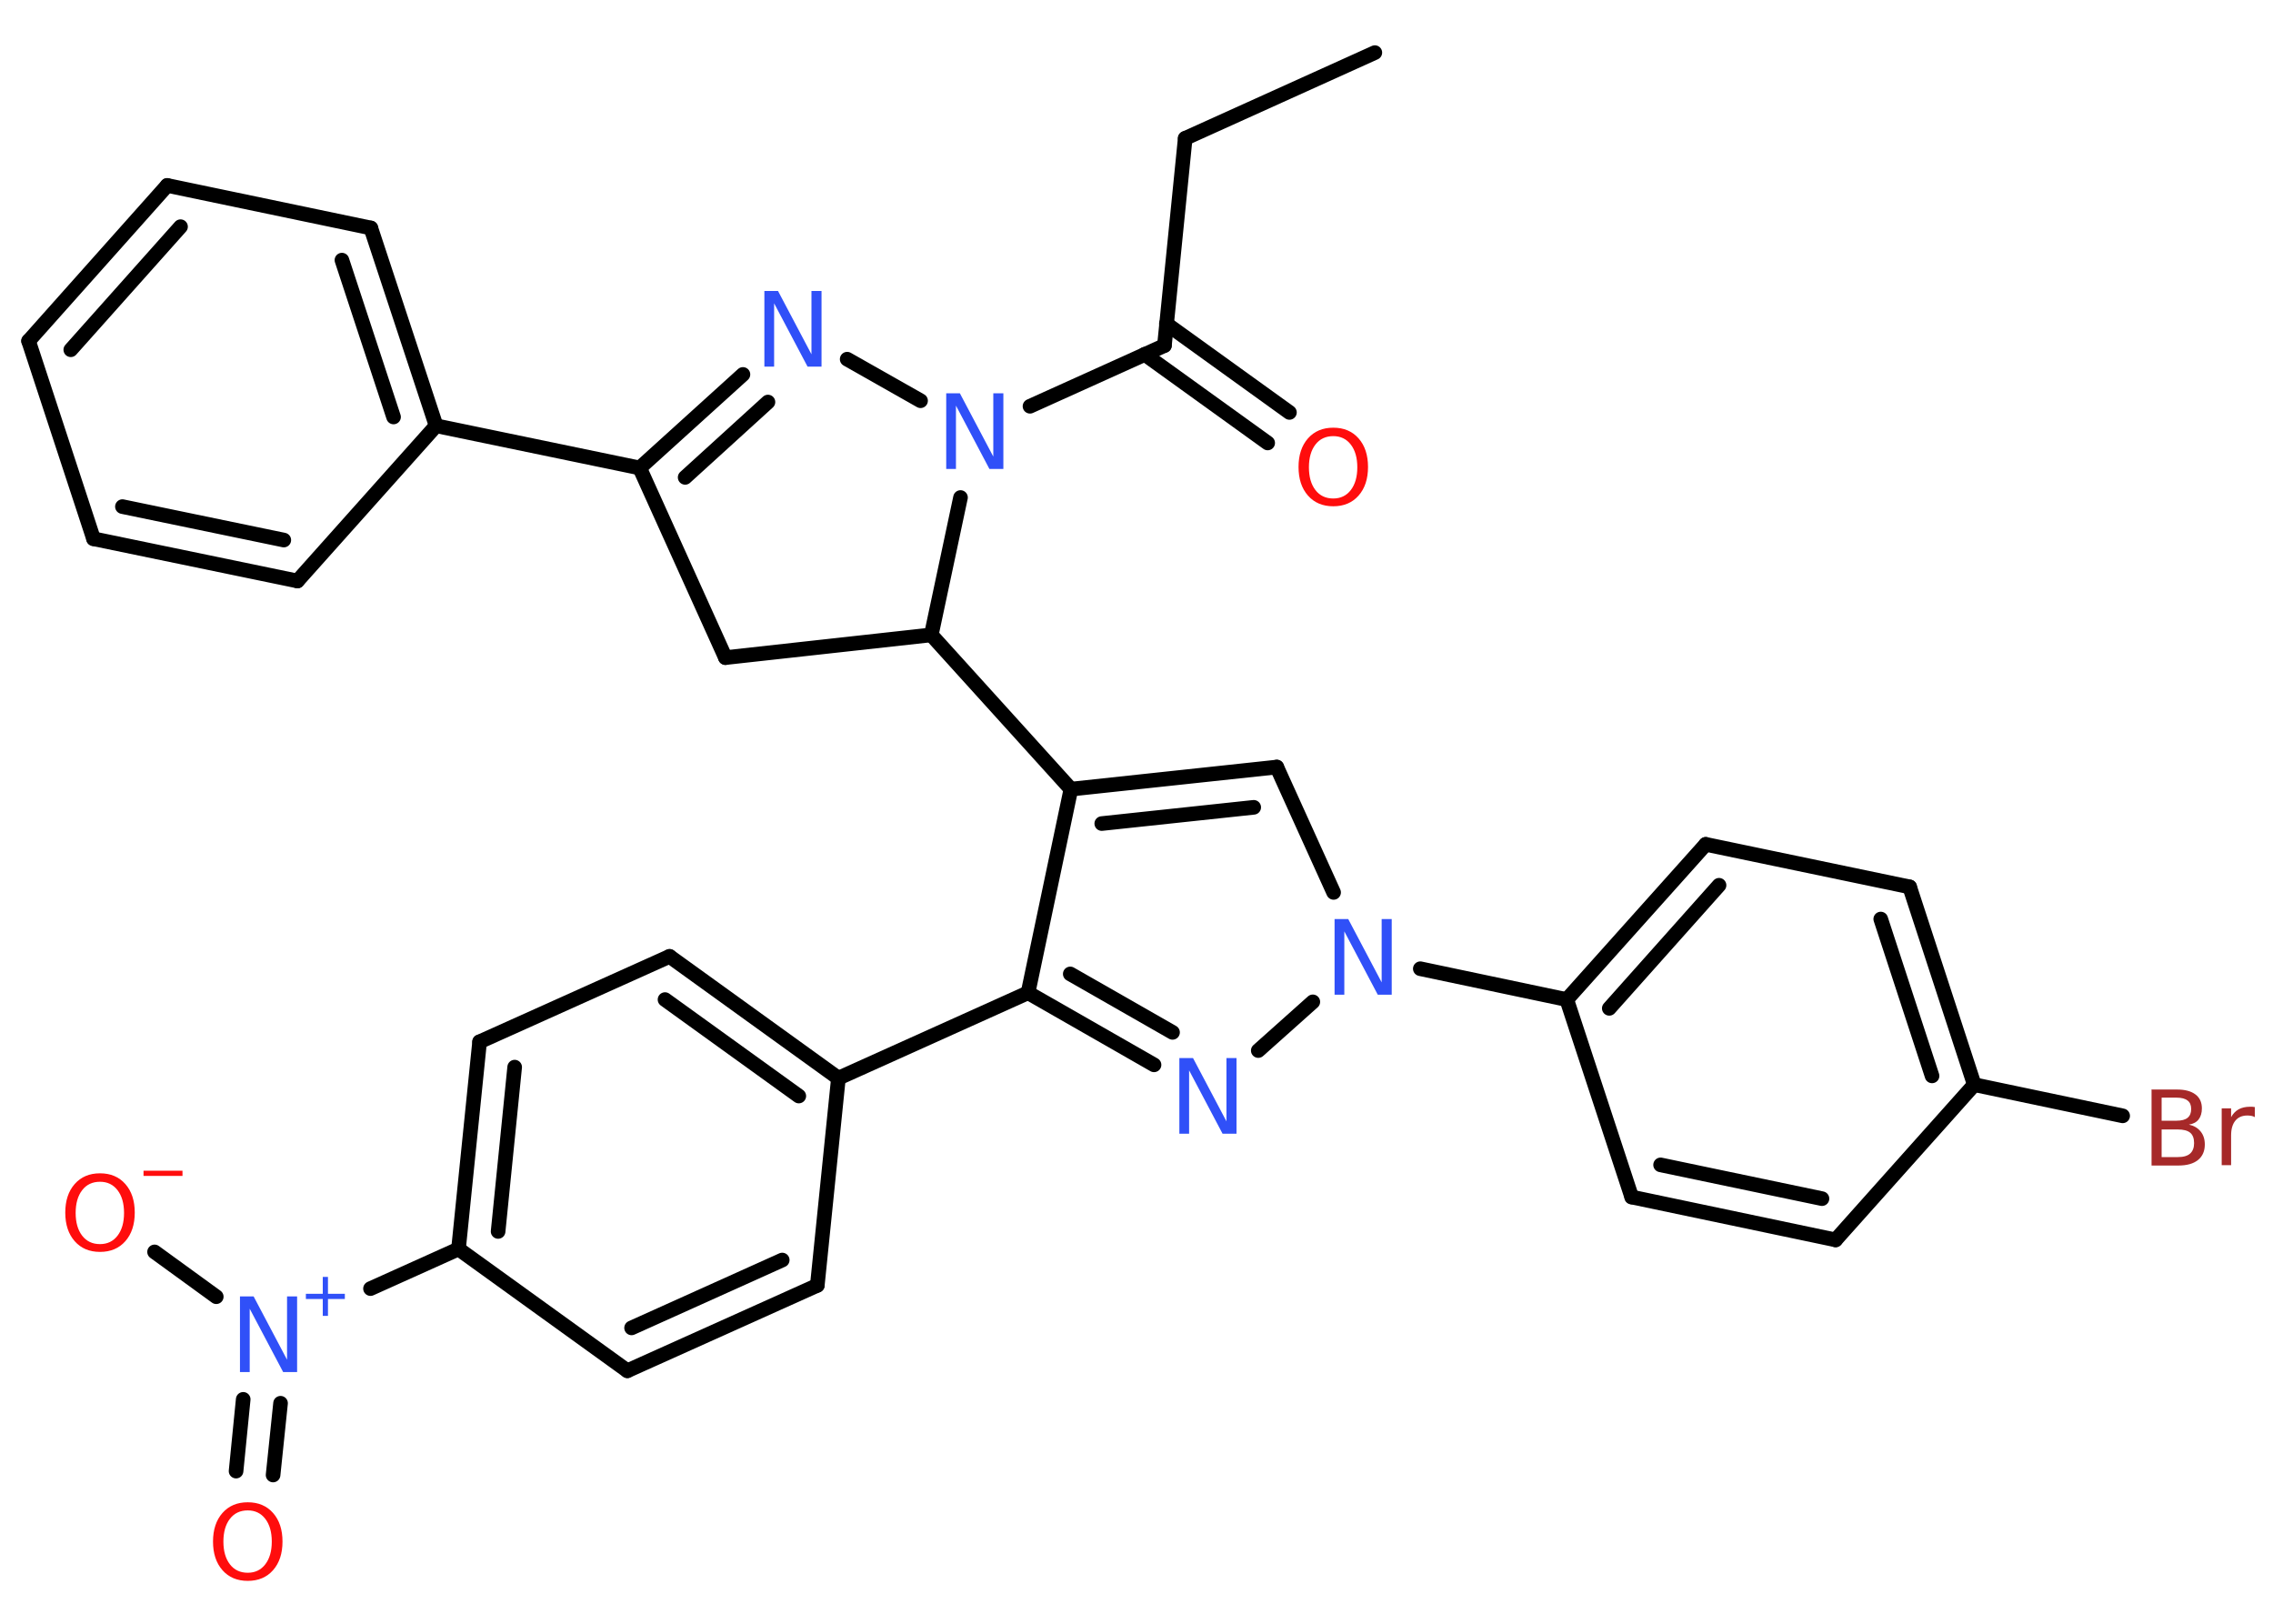 <?xml version='1.0' encoding='UTF-8'?>
<!DOCTYPE svg PUBLIC "-//W3C//DTD SVG 1.1//EN" "http://www.w3.org/Graphics/SVG/1.1/DTD/svg11.dtd">
<svg version='1.2' xmlns='http://www.w3.org/2000/svg' xmlns:xlink='http://www.w3.org/1999/xlink' width='70.0mm' height='50.0mm' viewBox='0 0 70.0 50.0'>
  <desc>Generated by the Chemistry Development Kit (http://github.com/cdk)</desc>
  <g stroke-linecap='round' stroke-linejoin='round' stroke='#000000' stroke-width='.45' fill='#3050F8'>
    <rect x='.0' y='.0' width='70.0' height='50.0' fill='#FFFFFF' stroke='none'/>
    <g id='mol1' class='mol'>
      <line id='mol1bnd1' class='bond' x1='42.34' y1='1.62' x2='36.5' y2='4.26'/>
      <line id='mol1bnd2' class='bond' x1='36.5' y1='4.26' x2='35.86' y2='10.64'/>
      <g id='mol1bnd3' class='bond'>
        <line x1='35.92' y1='9.97' x2='39.71' y2='12.7'/>
        <line x1='35.25' y1='10.91' x2='39.04' y2='13.64'/>
      </g>
      <line id='mol1bnd4' class='bond' x1='35.86' y1='10.64' x2='31.72' y2='12.51'/>
      <line id='mol1bnd5' class='bond' x1='28.35' y1='12.34' x2='26.09' y2='11.06'/>
      <g id='mol1bnd6' class='bond'>
        <line x1='22.88' y1='11.53' x2='19.7' y2='14.41'/>
        <line x1='23.65' y1='12.38' x2='21.1' y2='14.7'/>
      </g>
      <line id='mol1bnd7' class='bond' x1='19.7' y1='14.41' x2='13.43' y2='13.11'/>
      <g id='mol1bnd8' class='bond'>
        <line x1='13.43' y1='13.11' x2='11.42' y2='7.02'/>
        <line x1='12.12' y1='12.84' x2='10.53' y2='8.01'/>
      </g>
      <line id='mol1bnd9' class='bond' x1='11.42' y1='7.02' x2='5.15' y2='5.71'/>
      <g id='mol1bnd10' class='bond'>
        <line x1='5.15' y1='5.71' x2='.88' y2='10.5'/>
        <line x1='5.56' y1='6.98' x2='2.18' y2='10.77'/>
      </g>
      <line id='mol1bnd11' class='bond' x1='.88' y1='10.5' x2='2.88' y2='16.59'/>
      <g id='mol1bnd12' class='bond'>
        <line x1='2.88' y1='16.59' x2='9.16' y2='17.89'/>
        <line x1='3.77' y1='15.6' x2='8.74' y2='16.63'/>
      </g>
      <line id='mol1bnd13' class='bond' x1='13.43' y1='13.11' x2='9.16' y2='17.89'/>
      <line id='mol1bnd14' class='bond' x1='19.7' y1='14.41' x2='22.34' y2='20.25'/>
      <line id='mol1bnd15' class='bond' x1='22.34' y1='20.25' x2='28.68' y2='19.55'/>
      <line id='mol1bnd16' class='bond' x1='29.58' y1='15.32' x2='28.68' y2='19.55'/>
      <line id='mol1bnd17' class='bond' x1='28.68' y1='19.55' x2='32.98' y2='24.3'/>
      <g id='mol1bnd18' class='bond'>
        <line x1='39.32' y1='23.62' x2='32.98' y2='24.3'/>
        <line x1='38.61' y1='24.86' x2='33.93' y2='25.36'/>
      </g>
      <line id='mol1bnd19' class='bond' x1='39.32' y1='23.62' x2='41.07' y2='27.48'/>
      <line id='mol1bnd20' class='bond' x1='43.74' y1='29.83' x2='48.25' y2='30.78'/>
      <g id='mol1bnd21' class='bond'>
        <line x1='52.53' y1='26.0' x2='48.25' y2='30.78'/>
        <line x1='52.94' y1='27.26' x2='49.56' y2='31.05'/>
      </g>
      <line id='mol1bnd22' class='bond' x1='52.53' y1='26.0' x2='58.81' y2='27.31'/>
      <g id='mol1bnd23' class='bond'>
        <line x1='60.8' y1='33.4' x2='58.81' y2='27.31'/>
        <line x1='59.5' y1='33.13' x2='57.92' y2='28.3'/>
      </g>
      <line id='mol1bnd24' class='bond' x1='60.8' y1='33.4' x2='65.37' y2='34.36'/>
      <line id='mol1bnd25' class='bond' x1='60.8' y1='33.4' x2='56.53' y2='38.18'/>
      <g id='mol1bnd26' class='bond'>
        <line x1='50.25' y1='36.86' x2='56.53' y2='38.18'/>
        <line x1='51.14' y1='35.87' x2='56.11' y2='36.91'/>
      </g>
      <line id='mol1bnd27' class='bond' x1='48.25' y1='30.78' x2='50.25' y2='36.86'/>
      <line id='mol1bnd28' class='bond' x1='40.43' y1='30.85' x2='38.75' y2='32.35'/>
      <g id='mol1bnd29' class='bond'>
        <line x1='31.66' y1='30.57' x2='35.54' y2='32.79'/>
        <line x1='32.96' y1='29.99' x2='36.11' y2='31.79'/>
      </g>
      <line id='mol1bnd30' class='bond' x1='32.98' y1='24.3' x2='31.66' y2='30.57'/>
      <line id='mol1bnd31' class='bond' x1='31.66' y1='30.57' x2='25.82' y2='33.2'/>
      <g id='mol1bnd32' class='bond'>
        <line x1='25.82' y1='33.2' x2='20.62' y2='29.45'/>
        <line x1='24.6' y1='33.75' x2='20.48' y2='30.78'/>
      </g>
      <line id='mol1bnd33' class='bond' x1='20.62' y1='29.45' x2='14.77' y2='32.08'/>
      <g id='mol1bnd34' class='bond'>
        <line x1='14.77' y1='32.08' x2='14.12' y2='38.46'/>
        <line x1='15.85' y1='32.86' x2='15.34' y2='37.92'/>
      </g>
      <line id='mol1bnd35' class='bond' x1='14.12' y1='38.46' x2='11.41' y2='39.68'/>
      <g id='mol1bnd36' class='bond'>
        <line x1='8.64' y1='43.21' x2='8.41' y2='45.42'/>
        <line x1='7.49' y1='43.09' x2='7.27' y2='45.3'/>
      </g>
      <line id='mol1bnd37' class='bond' x1='6.66' y1='39.93' x2='4.76' y2='38.55'/>
      <line id='mol1bnd38' class='bond' x1='14.12' y1='38.46' x2='19.32' y2='42.21'/>
      <g id='mol1bnd39' class='bond'>
        <line x1='19.32' y1='42.21' x2='25.17' y2='39.58'/>
        <line x1='19.45' y1='40.89' x2='24.09' y2='38.8'/>
      </g>
      <line id='mol1bnd40' class='bond' x1='25.82' y1='33.2' x2='25.17' y2='39.58'/>
      <path id='mol1atm4' class='atom' d='M41.06 13.43q-.35 .0 -.55 .26q-.2 .26 -.2 .7q.0 .44 .2 .7q.2 .26 .55 .26q.34 .0 .54 -.26q.2 -.26 .2 -.7q.0 -.44 -.2 -.7q-.2 -.26 -.54 -.26zM41.06 13.17q.49 .0 .78 .33q.29 .33 .29 .88q.0 .55 -.29 .88q-.29 .33 -.78 .33q-.49 .0 -.78 -.33q-.29 -.33 -.29 -.88q.0 -.55 .29 -.88q.29 -.33 .78 -.33z' stroke='none' fill='#FF0D0D'/>
      <path id='mol1atm5' class='atom' d='M29.14 12.11h.42l1.03 1.95v-1.95h.31v2.33h-.43l-1.03 -1.95v1.95h-.3v-2.33z' stroke='none'/>
      <path id='mol1atm6' class='atom' d='M23.54 8.96h.42l1.03 1.95v-1.95h.31v2.33h-.43l-1.03 -1.95v1.95h-.3v-2.33z' stroke='none'/>
      <path id='mol1atm18' class='atom' d='M41.1 28.3h.42l1.03 1.95v-1.95h.31v2.33h-.43l-1.03 -1.95v1.95h-.3v-2.33z' stroke='none'/>
      <path id='mol1atm23' class='atom' d='M66.57 34.77v.86h.5q.26 .0 .38 -.11q.12 -.11 .12 -.32q.0 -.22 -.12 -.32q-.12 -.1 -.38 -.1h-.5zM66.57 33.81v.7h.46q.23 .0 .34 -.09q.11 -.09 .11 -.27q.0 -.18 -.11 -.26q-.11 -.09 -.34 -.09h-.46zM66.25 33.55h.8q.36 .0 .56 .15q.2 .15 .2 .43q.0 .21 -.1 .34q-.1 .13 -.3 .16q.23 .05 .36 .21q.13 .16 .13 .4q.0 .31 -.21 .48q-.21 .17 -.6 .17h-.83v-2.33zM69.44 34.4q-.05 -.03 -.11 -.04q-.06 -.01 -.12 -.01q-.24 .0 -.37 .16q-.13 .16 -.13 .45v.92h-.29v-1.75h.29v.27q.09 -.16 .23 -.24q.15 -.08 .35 -.08q.03 .0 .07 .0q.03 .0 .08 .01v.3z' stroke='none' fill='#A62929'/>
      <path id='mol1atm26' class='atom' d='M36.32 32.58h.42l1.03 1.95v-1.95h.31v2.33h-.43l-1.03 -1.95v1.95h-.3v-2.33z' stroke='none'/>
      <g id='mol1atm32' class='atom'>
        <path d='M7.39 39.92h.42l1.03 1.95v-1.95h.31v2.33h-.43l-1.03 -1.95v1.95h-.3v-2.33z' stroke='none'/>
        <path d='M10.1 39.32v.52h.52v.16h-.52v.52h-.16v-.52h-.52v-.16h.52v-.52h.16z' stroke='none'/>
      </g>
      <path id='mol1atm33' class='atom' d='M7.63 46.51q-.35 .0 -.55 .26q-.2 .26 -.2 .7q.0 .44 .2 .7q.2 .26 .55 .26q.34 .0 .54 -.26q.2 -.26 .2 -.7q.0 -.44 -.2 -.7q-.2 -.26 -.54 -.26zM7.63 46.26q.49 .0 .78 .33q.29 .33 .29 .88q.0 .55 -.29 .88q-.29 .33 -.78 .33q-.49 .0 -.78 -.33q-.29 -.33 -.29 -.88q.0 -.55 .29 -.88q.29 -.33 .78 -.33z' stroke='none' fill='#FF0D0D'/>
      <g id='mol1atm34' class='atom'>
        <path d='M3.08 36.39q-.35 .0 -.55 .26q-.2 .26 -.2 .7q.0 .44 .2 .7q.2 .26 .55 .26q.34 .0 .54 -.26q.2 -.26 .2 -.7q.0 -.44 -.2 -.7q-.2 -.26 -.54 -.26zM3.08 36.13q.49 .0 .78 .33q.29 .33 .29 .88q.0 .55 -.29 .88q-.29 .33 -.78 .33q-.49 .0 -.78 -.33q-.29 -.33 -.29 -.88q.0 -.55 .29 -.88q.29 -.33 .78 -.33z' stroke='none' fill='#FF0D0D'/>
        <path d='M4.42 36.05h1.2v.16h-1.2v-.16z' stroke='none' fill='#FF0D0D'/>
      </g>
    </g>
  </g>
</svg>
